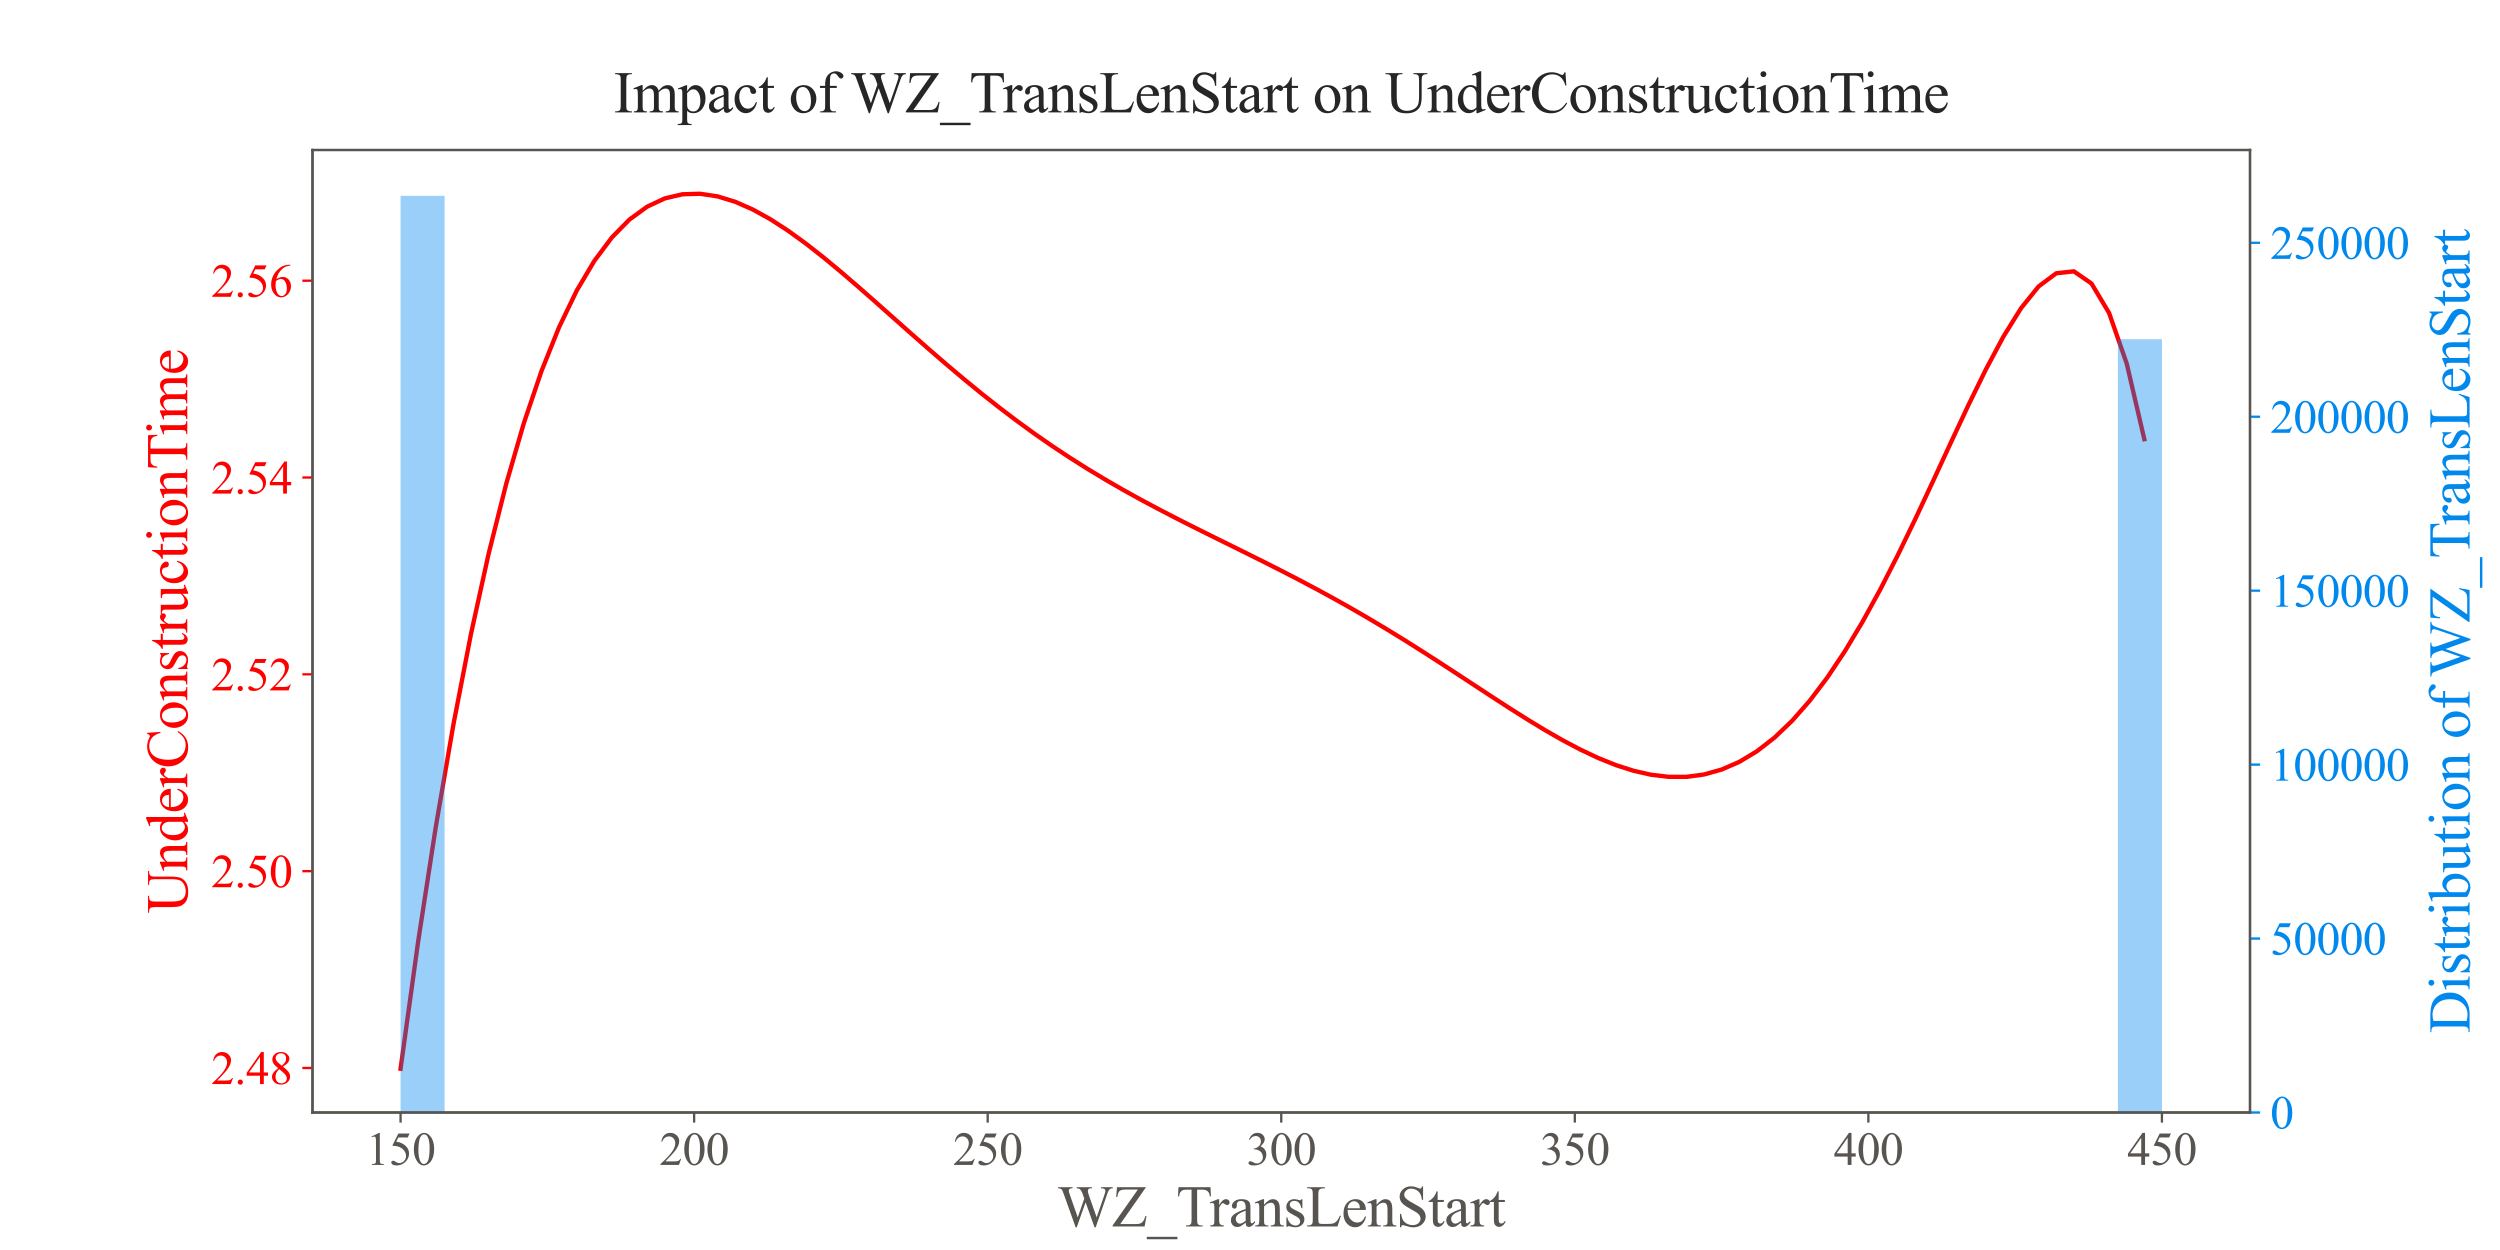 <?xml version="1.0" encoding="utf-8" standalone="no"?>
<!DOCTYPE svg PUBLIC "-//W3C//DTD SVG 1.1//EN"
  "http://www.w3.org/Graphics/SVG/1.1/DTD/svg11.dtd">
<svg xmlns:xlink="http://www.w3.org/1999/xlink" width="864pt" height="432pt" viewBox="0 0 864 432" xmlns="http://www.w3.org/2000/svg" version="1.1">
 <defs>
  <style type="text/css">*{stroke-linejoin: round; stroke-linecap: butt}</style>
 </defs>
 <g id="figure_1">
  <g id="patch_1">
   <path d="M 0 432 
L 864 432 
L 864 0 
L 0 0 
z
" style="fill: #ffffff"/>
  </g>
  <g id="axes_1">
   <g id="patch_2">
    <path d="M 108 384.48 
L 777.6 384.48 
L 777.6 51.84 
L 108 51.84 
z
" style="fill: #ffffff"/>
   </g>
   <g id="matplotlib.axis_1">
    <g id="xtick_1">
     <g id="line2d_1">
      <defs>
       <path id="m5a80755391" d="M 0 0 
L 0 3.5 
" style="stroke: #58544f; stroke-width: 0.8"/>
      </defs>
      <g>
       <use xlink:href="#m5a80755391" x="138.436" y="384.48" style="fill: #58544f; stroke: #58544f; stroke-width: 0.8"/>
      </g>
     </g>
     <g id="text_1">
      <!-- 150 -->
      <g style="fill: #58544f" transform="translate(126.436 402.59) scale(0.16 -0.16)">
       <defs>
        <path id="TimesNewRomanPSMT-31" d="M 750 3822 
L 1781 4325 
L 1884 4325 
L 1884 747 
Q 1884 391 1914 303 
Q 1944 216 2037 169 
Q 2131 122 2419 116 
L 2419 0 
L 825 0 
L 825 116 
Q 1125 122 1212 167 
Q 1300 213 1334 289 
Q 1369 366 1369 747 
L 1369 3034 
Q 1369 3497 1338 3628 
Q 1316 3728 1258 3775 
Q 1200 3822 1119 3822 
Q 1003 3822 797 3725 
L 750 3822 
z
" transform="scale(0.016)"/>
        <path id="TimesNewRomanPSMT-35" d="M 2778 4238 
L 2534 3706 
L 1259 3706 
L 981 3138 
Q 1809 3016 2294 2522 
Q 2709 2097 2709 1522 
Q 2709 1188 2573 903 
Q 2438 619 2231 419 
Q 2025 219 1772 97 
Q 1413 -75 1034 -75 
Q 653 -75 479 54 
Q 306 184 306 341 
Q 306 428 378 495 
Q 450 563 559 563 
Q 641 563 702 538 
Q 763 513 909 409 
Q 1144 247 1384 247 
Q 1750 247 2026 523 
Q 2303 800 2303 1197 
Q 2303 1581 2056 1914 
Q 1809 2247 1375 2428 
Q 1034 2569 447 2591 
L 1259 4238 
L 2778 4238 
z
" transform="scale(0.016)"/>
        <path id="TimesNewRomanPSMT-30" d="M 231 2094 
Q 231 2819 450 3342 
Q 669 3866 1031 4122 
Q 1313 4325 1613 4325 
Q 2100 4325 2488 3828 
Q 2972 3213 2972 2159 
Q 2972 1422 2759 906 
Q 2547 391 2217 158 
Q 1888 -75 1581 -75 
Q 975 -75 572 641 
Q 231 1244 231 2094 
z
M 844 2016 
Q 844 1141 1059 588 
Q 1238 122 1591 122 
Q 1759 122 1940 273 
Q 2122 425 2216 781 
Q 2359 1319 2359 2297 
Q 2359 3022 2209 3506 
Q 2097 3866 1919 4016 
Q 1791 4119 1609 4119 
Q 1397 4119 1231 3928 
Q 1006 3669 925 3112 
Q 844 2556 844 2016 
z
" transform="scale(0.016)"/>
       </defs>
       <use xlink:href="#TimesNewRomanPSMT-31"/>
       <use xlink:href="#TimesNewRomanPSMT-35" x="50"/>
       <use xlink:href="#TimesNewRomanPSMT-30" x="100"/>
      </g>
     </g>
    </g>
    <g id="xtick_2">
     <g id="line2d_2">
      <g>
       <use xlink:href="#m5a80755391" x="239.891" y="384.48" style="fill: #58544f; stroke: #58544f; stroke-width: 0.8"/>
      </g>
     </g>
     <g id="text_2">
      <!-- 200 -->
      <g style="fill: #58544f" transform="translate(227.891 402.59) scale(0.16 -0.16)">
       <defs>
        <path id="TimesNewRomanPSMT-32" d="M 2934 816 
L 2638 0 
L 138 0 
L 138 116 
Q 1241 1122 1691 1759 
Q 2141 2397 2141 2925 
Q 2141 3328 1894 3587 
Q 1647 3847 1303 3847 
Q 991 3847 742 3664 
Q 494 3481 375 3128 
L 259 3128 
Q 338 3706 661 4015 
Q 984 4325 1469 4325 
Q 1984 4325 2329 3994 
Q 2675 3663 2675 3213 
Q 2675 2891 2525 2569 
Q 2294 2063 1775 1497 
Q 997 647 803 472 
L 1909 472 
Q 2247 472 2383 497 
Q 2519 522 2628 598 
Q 2738 675 2819 816 
L 2934 816 
z
" transform="scale(0.016)"/>
       </defs>
       <use xlink:href="#TimesNewRomanPSMT-32"/>
       <use xlink:href="#TimesNewRomanPSMT-30" x="50"/>
       <use xlink:href="#TimesNewRomanPSMT-30" x="100"/>
      </g>
     </g>
    </g>
    <g id="xtick_3">
     <g id="line2d_3">
      <g>
       <use xlink:href="#m5a80755391" x="341.345" y="384.48" style="fill: #58544f; stroke: #58544f; stroke-width: 0.8"/>
      </g>
     </g>
     <g id="text_3">
      <!-- 250 -->
      <g style="fill: #58544f" transform="translate(329.345 402.59) scale(0.16 -0.16)">
       <use xlink:href="#TimesNewRomanPSMT-32"/>
       <use xlink:href="#TimesNewRomanPSMT-35" x="50"/>
       <use xlink:href="#TimesNewRomanPSMT-30" x="100"/>
      </g>
     </g>
    </g>
    <g id="xtick_4">
     <g id="line2d_4">
      <g>
       <use xlink:href="#m5a80755391" x="442.8" y="384.48" style="fill: #58544f; stroke: #58544f; stroke-width: 0.8"/>
      </g>
     </g>
     <g id="text_4">
      <!-- 300 -->
      <g style="fill: #58544f" transform="translate(430.8 402.59) scale(0.16 -0.16)">
       <defs>
        <path id="TimesNewRomanPSMT-33" d="M 325 3431 
Q 506 3859 782 4092 
Q 1059 4325 1472 4325 
Q 1981 4325 2253 3994 
Q 2459 3747 2459 3466 
Q 2459 3003 1878 2509 
Q 2269 2356 2469 2072 
Q 2669 1788 2669 1403 
Q 2669 853 2319 450 
Q 1863 -75 997 -75 
Q 569 -75 414 31 
Q 259 138 259 259 
Q 259 350 332 419 
Q 406 488 509 488 
Q 588 488 669 463 
Q 722 447 909 348 
Q 1097 250 1169 231 
Q 1284 197 1416 197 
Q 1734 197 1970 444 
Q 2206 691 2206 1028 
Q 2206 1275 2097 1509 
Q 2016 1684 1919 1775 
Q 1784 1900 1550 2001 
Q 1316 2103 1072 2103 
L 972 2103 
L 972 2197 
Q 1219 2228 1467 2375 
Q 1716 2522 1828 2728 
Q 1941 2934 1941 3181 
Q 1941 3503 1739 3701 
Q 1538 3900 1238 3900 
Q 753 3900 428 3381 
L 325 3431 
z
" transform="scale(0.016)"/>
       </defs>
       <use xlink:href="#TimesNewRomanPSMT-33"/>
       <use xlink:href="#TimesNewRomanPSMT-30" x="50"/>
       <use xlink:href="#TimesNewRomanPSMT-30" x="100"/>
      </g>
     </g>
    </g>
    <g id="xtick_5">
     <g id="line2d_5">
      <g>
       <use xlink:href="#m5a80755391" x="544.255" y="384.48" style="fill: #58544f; stroke: #58544f; stroke-width: 0.8"/>
      </g>
     </g>
     <g id="text_5">
      <!-- 350 -->
      <g style="fill: #58544f" transform="translate(532.255 402.59) scale(0.16 -0.16)">
       <use xlink:href="#TimesNewRomanPSMT-33"/>
       <use xlink:href="#TimesNewRomanPSMT-35" x="50"/>
       <use xlink:href="#TimesNewRomanPSMT-30" x="100"/>
      </g>
     </g>
    </g>
    <g id="xtick_6">
     <g id="line2d_6">
      <g>
       <use xlink:href="#m5a80755391" x="645.709" y="384.48" style="fill: #58544f; stroke: #58544f; stroke-width: 0.8"/>
      </g>
     </g>
     <g id="text_6">
      <!-- 400 -->
      <g style="fill: #58544f" transform="translate(633.709 402.59) scale(0.16 -0.16)">
       <defs>
        <path id="TimesNewRomanPSMT-34" d="M 2978 1563 
L 2978 1119 
L 2409 1119 
L 2409 0 
L 1894 0 
L 1894 1119 
L 100 1119 
L 100 1519 
L 2066 4325 
L 2409 4325 
L 2409 1563 
L 2978 1563 
z
M 1894 1563 
L 1894 3666 
L 406 1563 
L 1894 1563 
z
" transform="scale(0.016)"/>
       </defs>
       <use xlink:href="#TimesNewRomanPSMT-34"/>
       <use xlink:href="#TimesNewRomanPSMT-30" x="50"/>
       <use xlink:href="#TimesNewRomanPSMT-30" x="100"/>
      </g>
     </g>
    </g>
    <g id="xtick_7">
     <g id="line2d_7">
      <g>
       <use xlink:href="#m5a80755391" x="747.164" y="384.48" style="fill: #58544f; stroke: #58544f; stroke-width: 0.8"/>
      </g>
     </g>
     <g id="text_7">
      <!-- 450 -->
      <g style="fill: #58544f" transform="translate(735.164 402.59) scale(0.16 -0.16)">
       <use xlink:href="#TimesNewRomanPSMT-34"/>
       <use xlink:href="#TimesNewRomanPSMT-35" x="50"/>
       <use xlink:href="#TimesNewRomanPSMT-30" x="100"/>
      </g>
     </g>
    </g>
    <g id="text_8">
     <!-- WZ_TransLenStart -->
     <g style="fill: #58544f" transform="translate(365.402 423.863) scale(0.2 -0.2)">
      <defs>
       <path id="TimesNewRomanPSMT-57" d="M 5991 4238 
L 5991 4122 
Q 5825 4122 5722 4062 
Q 5619 4003 5525 3841 
Q 5463 3731 5328 3319 
L 4147 -97 
L 4022 -97 
L 3056 2613 
L 2097 -97 
L 1984 -97 
L 725 3422 
Q 584 3816 547 3888 
Q 484 4006 376 4064 
Q 269 4122 84 4122 
L 84 4238 
L 1653 4238 
L 1653 4122 
L 1578 4122 
Q 1413 4122 1325 4047 
Q 1238 3972 1238 3866 
Q 1238 3756 1375 3363 
L 2209 984 
L 2913 3006 
L 2788 3363 
L 2688 3647 
Q 2622 3803 2541 3922 
Q 2500 3981 2441 4022 
Q 2363 4078 2284 4103 
Q 2225 4122 2097 4122 
L 2097 4238 
L 3747 4238 
L 3747 4122 
L 3634 4122 
Q 3459 4122 3378 4047 
Q 3297 3972 3297 3844 
Q 3297 3684 3438 3288 
L 4250 984 
L 5056 3319 
Q 5194 3706 5194 3856 
Q 5194 3928 5148 3990 
Q 5103 4053 5034 4078 
Q 4916 4122 4725 4122 
L 4725 4238 
L 5991 4238 
z
" transform="scale(0.016)"/>
       <path id="TimesNewRomanPSMT-5a" d="M 3681 4238 
L 897 256 
L 2634 256 
Q 3034 256 3248 431 
Q 3463 606 3628 1141 
L 3731 1122 
L 3531 0 
L 81 0 
L 81 116 
L 2800 3984 
L 1444 3984 
Q 1106 3984 954 3911 
Q 803 3838 723 3698 
Q 644 3559 578 3178 
L 459 3178 
L 547 4238 
L 3681 4238 
z
" transform="scale(0.016)"/>
       <path id="TimesNewRomanPSMT-5f" d="M 3256 -1381 
L -53 -1381 
L -53 -1119 
L 3256 -1119 
L 3256 -1381 
z
" transform="scale(0.016)"/>
       <path id="TimesNewRomanPSMT-54" d="M 3703 4238 
L 3750 3244 
L 3631 3244 
Q 3597 3506 3538 3619 
Q 3441 3800 3280 3886 
Q 3119 3972 2856 3972 
L 2259 3972 
L 2259 734 
Q 2259 344 2344 247 
Q 2463 116 2709 116 
L 2856 116 
L 2856 0 
L 1059 0 
L 1059 116 
L 1209 116 
Q 1478 116 1591 278 
Q 1659 378 1659 734 
L 1659 3972 
L 1150 3972 
Q 853 3972 728 3928 
Q 566 3869 450 3700 
Q 334 3531 313 3244 
L 194 3244 
L 244 4238 
L 3703 4238 
z
" transform="scale(0.016)"/>
       <path id="TimesNewRomanPSMT-72" d="M 1038 2947 
L 1038 2303 
Q 1397 2947 1775 2947 
Q 1947 2947 2059 2842 
Q 2172 2738 2172 2600 
Q 2172 2478 2090 2393 
Q 2009 2309 1897 2309 
Q 1788 2309 1652 2417 
Q 1516 2525 1450 2525 
Q 1394 2525 1328 2463 
Q 1188 2334 1038 2041 
L 1038 669 
Q 1038 431 1097 309 
Q 1138 225 1241 169 
Q 1344 113 1538 113 
L 1538 0 
L 72 0 
L 72 113 
Q 291 113 397 181 
Q 475 231 506 341 
Q 522 394 522 644 
L 522 1753 
Q 522 2253 501 2348 
Q 481 2444 426 2487 
Q 372 2531 291 2531 
Q 194 2531 72 2484 
L 41 2597 
L 906 2947 
L 1038 2947 
z
" transform="scale(0.016)"/>
       <path id="TimesNewRomanPSMT-61" d="M 1822 413 
Q 1381 72 1269 19 
Q 1100 -59 909 -59 
Q 613 -59 420 144 
Q 228 347 228 678 
Q 228 888 322 1041 
Q 450 1253 767 1440 
Q 1084 1628 1822 1897 
L 1822 2009 
Q 1822 2438 1686 2597 
Q 1550 2756 1291 2756 
Q 1094 2756 978 2650 
Q 859 2544 859 2406 
L 866 2225 
Q 866 2081 792 2003 
Q 719 1925 600 1925 
Q 484 1925 411 2006 
Q 338 2088 338 2228 
Q 338 2497 613 2722 
Q 888 2947 1384 2947 
Q 1766 2947 2009 2819 
Q 2194 2722 2281 2516 
Q 2338 2381 2338 1966 
L 2338 994 
Q 2338 584 2353 492 
Q 2369 400 2405 369 
Q 2441 338 2488 338 
Q 2538 338 2575 359 
Q 2641 400 2828 588 
L 2828 413 
Q 2478 -56 2159 -56 
Q 2006 -56 1915 50 
Q 1825 156 1822 413 
z
M 1822 616 
L 1822 1706 
Q 1350 1519 1213 1441 
Q 966 1303 859 1153 
Q 753 1003 753 825 
Q 753 600 887 451 
Q 1022 303 1197 303 
Q 1434 303 1822 616 
z
" transform="scale(0.016)"/>
       <path id="TimesNewRomanPSMT-6e" d="M 1034 2341 
Q 1538 2947 1994 2947 
Q 2228 2947 2397 2830 
Q 2566 2713 2666 2444 
Q 2734 2256 2734 1869 
L 2734 647 
Q 2734 375 2778 278 
Q 2813 200 2889 156 
Q 2966 113 3172 113 
L 3172 0 
L 1756 0 
L 1756 113 
L 1816 113 
Q 2016 113 2095 173 
Q 2175 234 2206 353 
Q 2219 400 2219 647 
L 2219 1819 
Q 2219 2209 2117 2386 
Q 2016 2563 1775 2563 
Q 1403 2563 1034 2156 
L 1034 647 
Q 1034 356 1069 288 
Q 1113 197 1189 155 
Q 1266 113 1500 113 
L 1500 0 
L 84 0 
L 84 113 
L 147 113 
Q 366 113 442 223 
Q 519 334 519 647 
L 519 1709 
Q 519 2225 495 2337 
Q 472 2450 423 2490 
Q 375 2531 294 2531 
Q 206 2531 84 2484 
L 38 2597 
L 900 2947 
L 1034 2947 
L 1034 2341 
z
" transform="scale(0.016)"/>
       <path id="TimesNewRomanPSMT-73" d="M 2050 2947 
L 2050 1972 
L 1947 1972 
Q 1828 2431 1642 2597 
Q 1456 2763 1169 2763 
Q 950 2763 815 2647 
Q 681 2531 681 2391 
Q 681 2216 781 2091 
Q 878 1963 1175 1819 
L 1631 1597 
Q 2266 1288 2266 781 
Q 2266 391 1970 151 
Q 1675 -88 1309 -88 
Q 1047 -88 709 6 
Q 606 38 541 38 
Q 469 38 428 -44 
L 325 -44 
L 325 978 
L 428 978 
Q 516 541 762 319 
Q 1009 97 1316 97 
Q 1531 97 1667 223 
Q 1803 350 1803 528 
Q 1803 744 1651 891 
Q 1500 1038 1047 1263 
Q 594 1488 453 1669 
Q 313 1847 313 2119 
Q 313 2472 555 2709 
Q 797 2947 1181 2947 
Q 1350 2947 1591 2875 
Q 1750 2828 1803 2828 
Q 1853 2828 1881 2850 
Q 1909 2872 1947 2947 
L 2050 2947 
z
" transform="scale(0.016)"/>
       <path id="TimesNewRomanPSMT-4c" d="M 3669 1172 
L 3772 1150 
L 3409 0 
L 128 0 
L 128 116 
L 288 116 
Q 556 116 672 291 
Q 738 391 738 753 
L 738 3488 
Q 738 3884 650 3984 
Q 528 4122 288 4122 
L 128 4122 
L 128 4238 
L 2047 4238 
L 2047 4122 
Q 1709 4125 1573 4059 
Q 1438 3994 1388 3894 
Q 1338 3794 1338 3416 
L 1338 753 
Q 1338 494 1388 397 
Q 1425 331 1503 300 
Q 1581 269 1991 269 
L 2300 269 
Q 2788 269 2984 341 
Q 3181 413 3343 595 
Q 3506 778 3669 1172 
z
" transform="scale(0.016)"/>
       <path id="TimesNewRomanPSMT-65" d="M 681 1784 
Q 678 1147 991 784 
Q 1303 422 1725 422 
Q 2006 422 2214 576 
Q 2422 731 2563 1106 
L 2659 1044 
Q 2594 616 2278 264 
Q 1963 -88 1488 -88 
Q 972 -88 605 314 
Q 238 716 238 1394 
Q 238 2128 614 2539 
Q 991 2950 1559 2950 
Q 2041 2950 2350 2633 
Q 2659 2316 2659 1784 
L 681 1784 
z
M 681 1966 
L 2006 1966 
Q 1991 2241 1941 2353 
Q 1863 2528 1708 2628 
Q 1553 2728 1384 2728 
Q 1125 2728 920 2526 
Q 716 2325 681 1966 
z
" transform="scale(0.016)"/>
       <path id="TimesNewRomanPSMT-53" d="M 2934 4334 
L 2934 2869 
L 2819 2869 
Q 2763 3291 2617 3541 
Q 2472 3791 2203 3937 
Q 1934 4084 1647 4084 
Q 1322 4084 1109 3886 
Q 897 3688 897 3434 
Q 897 3241 1031 3081 
Q 1225 2847 1953 2456 
Q 2547 2138 2764 1967 
Q 2981 1797 3098 1565 
Q 3216 1334 3216 1081 
Q 3216 600 2842 251 
Q 2469 -97 1881 -97 
Q 1697 -97 1534 -69 
Q 1438 -53 1133 45 
Q 828 144 747 144 
Q 669 144 623 97 
Q 578 50 556 -97 
L 441 -97 
L 441 1356 
L 556 1356 
Q 638 900 775 673 
Q 913 447 1195 297 
Q 1478 147 1816 147 
Q 2206 147 2432 353 
Q 2659 559 2659 841 
Q 2659 997 2573 1156 
Q 2488 1316 2306 1453 
Q 2184 1547 1640 1851 
Q 1097 2156 867 2337 
Q 638 2519 519 2737 
Q 400 2956 400 3219 
Q 400 3675 750 4004 
Q 1100 4334 1641 4334 
Q 1978 4334 2356 4169 
Q 2531 4091 2603 4091 
Q 2684 4091 2736 4139 
Q 2788 4188 2819 4334 
L 2934 4334 
z
" transform="scale(0.016)"/>
       <path id="TimesNewRomanPSMT-74" d="M 1031 3803 
L 1031 2863 
L 1700 2863 
L 1700 2644 
L 1031 2644 
L 1031 788 
Q 1031 509 1111 412 
Q 1191 316 1316 316 
Q 1419 316 1516 380 
Q 1613 444 1666 569 
L 1788 569 
Q 1678 263 1478 108 
Q 1278 -47 1066 -47 
Q 922 -47 784 33 
Q 647 113 581 261 
Q 516 409 516 719 
L 516 2644 
L 63 2644 
L 63 2747 
Q 234 2816 414 2980 
Q 594 3144 734 3369 
Q 806 3488 934 3803 
L 1031 3803 
z
" transform="scale(0.016)"/>
      </defs>
      <use xlink:href="#TimesNewRomanPSMT-57"/>
      <use xlink:href="#TimesNewRomanPSMT-5a" x="94.385"/>
      <use xlink:href="#TimesNewRomanPSMT-5f" x="155.469"/>
      <use xlink:href="#TimesNewRomanPSMT-54" x="205.469"/>
      <use xlink:href="#TimesNewRomanPSMT-72" x="263.053"/>
      <use xlink:href="#TimesNewRomanPSMT-61" x="296.354"/>
      <use xlink:href="#TimesNewRomanPSMT-6e" x="340.738"/>
      <use xlink:href="#TimesNewRomanPSMT-73" x="390.738"/>
      <use xlink:href="#TimesNewRomanPSMT-4c" x="429.654"/>
      <use xlink:href="#TimesNewRomanPSMT-65" x="490.738"/>
      <use xlink:href="#TimesNewRomanPSMT-6e" x="535.123"/>
      <use xlink:href="#TimesNewRomanPSMT-53" x="585.123"/>
      <use xlink:href="#TimesNewRomanPSMT-74" x="640.738"/>
      <use xlink:href="#TimesNewRomanPSMT-61" x="668.521"/>
      <use xlink:href="#TimesNewRomanPSMT-72" x="712.906"/>
      <use xlink:href="#TimesNewRomanPSMT-74" x="746.207"/>
     </g>
    </g>
   </g>
   <g id="matplotlib.axis_2">
    <g id="ytick_1">
     <g id="line2d_8">
      <defs>
       <path id="m143c7f4ac4" d="M 0 0 
L -3.5 0 
" style="stroke: #ff0000; stroke-width: 0.8"/>
      </defs>
      <g>
       <use xlink:href="#m143c7f4ac4" x="108" y="369.089" style="fill: #ff0000; stroke: #ff0000; stroke-width: 0.8"/>
      </g>
     </g>
     <g id="text_9">
      <!-- 2.48 -->
      <g style="fill: #ff0000" transform="translate(73 374.644) scale(0.16 -0.16)">
       <defs>
        <path id="TimesNewRomanPSMT-2e" d="M 800 606 
Q 947 606 1047 504 
Q 1147 403 1147 259 
Q 1147 116 1045 14 
Q 944 -88 800 -88 
Q 656 -88 554 14 
Q 453 116 453 259 
Q 453 406 554 506 
Q 656 606 800 606 
z
" transform="scale(0.016)"/>
        <path id="TimesNewRomanPSMT-38" d="M 1228 2134 
Q 725 2547 579 2797 
Q 434 3047 434 3316 
Q 434 3728 753 4026 
Q 1072 4325 1600 4325 
Q 2113 4325 2425 4047 
Q 2738 3769 2738 3413 
Q 2738 3175 2569 2928 
Q 2400 2681 1866 2347 
Q 2416 1922 2594 1678 
Q 2831 1359 2831 1006 
Q 2831 559 2490 242 
Q 2150 -75 1597 -75 
Q 994 -75 656 303 
Q 388 606 388 966 
Q 388 1247 577 1523 
Q 766 1800 1228 2134 
z
M 1719 2469 
Q 2094 2806 2194 3001 
Q 2294 3197 2294 3444 
Q 2294 3772 2109 3958 
Q 1925 4144 1606 4144 
Q 1288 4144 1088 3959 
Q 888 3775 888 3528 
Q 888 3366 970 3203 
Q 1053 3041 1206 2894 
L 1719 2469 
z
M 1375 2016 
Q 1116 1797 991 1539 
Q 866 1281 866 981 
Q 866 578 1086 336 
Q 1306 94 1647 94 
Q 1984 94 2187 284 
Q 2391 475 2391 747 
Q 2391 972 2272 1150 
Q 2050 1481 1375 2016 
z
" transform="scale(0.016)"/>
       </defs>
       <use xlink:href="#TimesNewRomanPSMT-32"/>
       <use xlink:href="#TimesNewRomanPSMT-2e" x="50"/>
       <use xlink:href="#TimesNewRomanPSMT-34" x="75"/>
       <use xlink:href="#TimesNewRomanPSMT-38" x="125"/>
      </g>
     </g>
    </g>
    <g id="ytick_2">
     <g id="line2d_9">
      <g>
       <use xlink:href="#m143c7f4ac4" x="108" y="301.069" style="fill: #ff0000; stroke: #ff0000; stroke-width: 0.8"/>
      </g>
     </g>
     <g id="text_10">
      <!-- 2.50 -->
      <g style="fill: #ff0000" transform="translate(73 306.624) scale(0.16 -0.16)">
       <use xlink:href="#TimesNewRomanPSMT-32"/>
       <use xlink:href="#TimesNewRomanPSMT-2e" x="50"/>
       <use xlink:href="#TimesNewRomanPSMT-35" x="75"/>
       <use xlink:href="#TimesNewRomanPSMT-30" x="125"/>
      </g>
     </g>
    </g>
    <g id="ytick_3">
     <g id="line2d_10">
      <g>
       <use xlink:href="#m143c7f4ac4" x="108" y="233.048" style="fill: #ff0000; stroke: #ff0000; stroke-width: 0.8"/>
      </g>
     </g>
     <g id="text_11">
      <!-- 2.52 -->
      <g style="fill: #ff0000" transform="translate(73 238.603) scale(0.16 -0.16)">
       <use xlink:href="#TimesNewRomanPSMT-32"/>
       <use xlink:href="#TimesNewRomanPSMT-2e" x="50"/>
       <use xlink:href="#TimesNewRomanPSMT-35" x="75"/>
       <use xlink:href="#TimesNewRomanPSMT-32" x="125"/>
      </g>
     </g>
    </g>
    <g id="ytick_4">
     <g id="line2d_11">
      <g>
       <use xlink:href="#m143c7f4ac4" x="108" y="165.028" style="fill: #ff0000; stroke: #ff0000; stroke-width: 0.8"/>
      </g>
     </g>
     <g id="text_12">
      <!-- 2.54 -->
      <g style="fill: #ff0000" transform="translate(73 170.583) scale(0.16 -0.16)">
       <use xlink:href="#TimesNewRomanPSMT-32"/>
       <use xlink:href="#TimesNewRomanPSMT-2e" x="50"/>
       <use xlink:href="#TimesNewRomanPSMT-35" x="75"/>
       <use xlink:href="#TimesNewRomanPSMT-34" x="125"/>
      </g>
     </g>
    </g>
    <g id="ytick_5">
     <g id="line2d_12">
      <g>
       <use xlink:href="#m143c7f4ac4" x="108" y="97.008" style="fill: #ff0000; stroke: #ff0000; stroke-width: 0.8"/>
      </g>
     </g>
     <g id="text_13">
      <!-- 2.56 -->
      <g style="fill: #ff0000" transform="translate(73 102.563) scale(0.16 -0.16)">
       <defs>
        <path id="TimesNewRomanPSMT-36" d="M 2869 4325 
L 2869 4209 
Q 2456 4169 2195 4045 
Q 1934 3922 1679 3669 
Q 1425 3416 1258 3105 
Q 1091 2794 978 2366 
Q 1428 2675 1881 2675 
Q 2316 2675 2634 2325 
Q 2953 1975 2953 1425 
Q 2953 894 2631 456 
Q 2244 -75 1606 -75 
Q 1172 -75 869 213 
Q 275 772 275 1663 
Q 275 2231 503 2743 
Q 731 3256 1154 3653 
Q 1578 4050 1965 4187 
Q 2353 4325 2688 4325 
L 2869 4325 
z
M 925 2138 
Q 869 1716 869 1456 
Q 869 1156 980 804 
Q 1091 453 1309 247 
Q 1469 100 1697 100 
Q 1969 100 2183 356 
Q 2397 613 2397 1088 
Q 2397 1622 2184 2012 
Q 1972 2403 1581 2403 
Q 1463 2403 1327 2353 
Q 1191 2303 925 2138 
z
" transform="scale(0.016)"/>
       </defs>
       <use xlink:href="#TimesNewRomanPSMT-32"/>
       <use xlink:href="#TimesNewRomanPSMT-2e" x="50"/>
       <use xlink:href="#TimesNewRomanPSMT-35" x="75"/>
       <use xlink:href="#TimesNewRomanPSMT-36" x="125"/>
      </g>
     </g>
    </g>
    <g id="text_14">
     <!-- UnderConstructionTime -->
     <g style="fill: #ff0000" transform="translate(64.722 315.569) rotate(-90) scale(0.2 -0.2)">
      <defs>
       <path id="TimesNewRomanPSMT-55" d="M 3053 4122 
L 3053 4238 
L 4553 4238 
L 4553 4122 
L 4394 4122 
Q 4144 4122 4009 3913 
Q 3944 3816 3944 3463 
L 3944 1744 
Q 3944 1106 3817 754 
Q 3691 403 3320 151 
Q 2950 -100 2313 -100 
Q 1619 -100 1259 140 
Q 900 381 750 788 
Q 650 1066 650 1831 
L 650 3488 
Q 650 3878 542 4000 
Q 434 4122 194 4122 
L 34 4122 
L 34 4238 
L 1866 4238 
L 1866 4122 
L 1703 4122 
Q 1441 4122 1328 3956 
Q 1250 3844 1250 3488 
L 1250 1641 
Q 1250 1394 1295 1075 
Q 1341 756 1459 578 
Q 1578 400 1801 284 
Q 2025 169 2350 169 
Q 2766 169 3094 350 
Q 3422 531 3542 814 
Q 3663 1097 3663 1772 
L 3663 3488 
Q 3663 3884 3575 3984 
Q 3453 4122 3213 4122 
L 3053 4122 
z
" transform="scale(0.016)"/>
       <path id="TimesNewRomanPSMT-64" d="M 2222 322 
Q 2013 103 1813 7 
Q 1613 -88 1381 -88 
Q 913 -88 563 304 
Q 213 697 213 1313 
Q 213 1928 600 2439 
Q 988 2950 1597 2950 
Q 1975 2950 2222 2709 
L 2222 3238 
Q 2222 3728 2198 3840 
Q 2175 3953 2125 3993 
Q 2075 4034 2000 4034 
Q 1919 4034 1784 3984 
L 1744 4094 
L 2597 4444 
L 2738 4444 
L 2738 1134 
Q 2738 631 2761 520 
Q 2784 409 2836 365 
Q 2888 322 2956 322 
Q 3041 322 3181 375 
L 3216 266 
L 2366 -88 
L 2222 -88 
L 2222 322 
z
M 2222 541 
L 2222 2016 
Q 2203 2228 2109 2403 
Q 2016 2578 1861 2667 
Q 1706 2756 1559 2756 
Q 1284 2756 1069 2509 
Q 784 2184 784 1559 
Q 784 928 1059 592 
Q 1334 256 1672 256 
Q 1956 256 2222 541 
z
" transform="scale(0.016)"/>
       <path id="TimesNewRomanPSMT-43" d="M 3853 4334 
L 3950 2894 
L 3853 2894 
Q 3659 3541 3300 3825 
Q 2941 4109 2438 4109 
Q 2016 4109 1675 3895 
Q 1334 3681 1139 3212 
Q 944 2744 944 2047 
Q 944 1472 1128 1050 
Q 1313 628 1683 403 
Q 2053 178 2528 178 
Q 2941 178 3256 354 
Q 3572 531 3950 1056 
L 4047 994 
Q 3728 428 3303 165 
Q 2878 -97 2294 -97 
Q 1241 -97 663 684 
Q 231 1266 231 2053 
Q 231 2688 515 3219 
Q 800 3750 1298 4042 
Q 1797 4334 2388 4334 
Q 2847 4334 3294 4109 
Q 3425 4041 3481 4041 
Q 3566 4041 3628 4100 
Q 3709 4184 3744 4334 
L 3853 4334 
z
" transform="scale(0.016)"/>
       <path id="TimesNewRomanPSMT-6f" d="M 1600 2947 
Q 2250 2947 2644 2453 
Q 2978 2031 2978 1484 
Q 2978 1100 2793 706 
Q 2609 313 2286 112 
Q 1963 -88 1566 -88 
Q 919 -88 538 428 
Q 216 863 216 1403 
Q 216 1797 411 2186 
Q 606 2575 925 2761 
Q 1244 2947 1600 2947 
z
M 1503 2744 
Q 1338 2744 1170 2645 
Q 1003 2547 900 2300 
Q 797 2053 797 1666 
Q 797 1041 1045 587 
Q 1294 134 1700 134 
Q 2003 134 2200 384 
Q 2397 634 2397 1244 
Q 2397 2006 2069 2444 
Q 1847 2744 1503 2744 
z
" transform="scale(0.016)"/>
       <path id="TimesNewRomanPSMT-75" d="M 2709 2863 
L 2709 1128 
Q 2709 631 2732 520 
Q 2756 409 2807 365 
Q 2859 322 2928 322 
Q 3025 322 3147 375 
L 3191 266 
L 2334 -88 
L 2194 -88 
L 2194 519 
Q 1825 119 1631 15 
Q 1438 -88 1222 -88 
Q 981 -88 804 51 
Q 628 191 559 409 
Q 491 628 491 1028 
L 491 2306 
Q 491 2509 447 2587 
Q 403 2666 317 2708 
Q 231 2750 6 2747 
L 6 2863 
L 1009 2863 
L 1009 947 
Q 1009 547 1148 422 
Q 1288 297 1484 297 
Q 1619 297 1789 381 
Q 1959 466 2194 703 
L 2194 2325 
Q 2194 2569 2105 2655 
Q 2016 2741 1734 2747 
L 1734 2863 
L 2709 2863 
z
" transform="scale(0.016)"/>
       <path id="TimesNewRomanPSMT-63" d="M 2631 1088 
Q 2516 522 2178 217 
Q 1841 -88 1431 -88 
Q 944 -88 581 321 
Q 219 731 219 1428 
Q 219 2103 620 2525 
Q 1022 2947 1584 2947 
Q 2006 2947 2278 2723 
Q 2550 2500 2550 2259 
Q 2550 2141 2473 2067 
Q 2397 1994 2259 1994 
Q 2075 1994 1981 2113 
Q 1928 2178 1911 2362 
Q 1894 2547 1784 2644 
Q 1675 2738 1481 2738 
Q 1169 2738 978 2506 
Q 725 2200 725 1697 
Q 725 1184 976 792 
Q 1228 400 1656 400 
Q 1963 400 2206 609 
Q 2378 753 2541 1131 
L 2631 1088 
z
" transform="scale(0.016)"/>
       <path id="TimesNewRomanPSMT-69" d="M 928 4444 
Q 1059 4444 1151 4351 
Q 1244 4259 1244 4128 
Q 1244 3997 1151 3903 
Q 1059 3809 928 3809 
Q 797 3809 703 3903 
Q 609 3997 609 4128 
Q 609 4259 701 4351 
Q 794 4444 928 4444 
z
M 1188 2947 
L 1188 647 
Q 1188 378 1227 289 
Q 1266 200 1342 156 
Q 1419 113 1622 113 
L 1622 0 
L 231 0 
L 231 113 
Q 441 113 512 153 
Q 584 194 626 287 
Q 669 381 669 647 
L 669 1750 
Q 669 2216 641 2353 
Q 619 2453 572 2492 
Q 525 2531 444 2531 
Q 356 2531 231 2484 
L 188 2597 
L 1050 2947 
L 1188 2947 
z
" transform="scale(0.016)"/>
       <path id="TimesNewRomanPSMT-6d" d="M 1050 2338 
Q 1363 2650 1419 2697 
Q 1559 2816 1721 2881 
Q 1884 2947 2044 2947 
Q 2313 2947 2506 2790 
Q 2700 2634 2766 2338 
Q 3088 2713 3309 2830 
Q 3531 2947 3766 2947 
Q 3994 2947 4170 2830 
Q 4347 2713 4450 2447 
Q 4519 2266 4519 1878 
L 4519 647 
Q 4519 378 4559 278 
Q 4591 209 4675 161 
Q 4759 113 4950 113 
L 4950 0 
L 3538 0 
L 3538 113 
L 3597 113 
Q 3781 113 3884 184 
Q 3956 234 3988 344 
Q 4000 397 4000 647 
L 4000 1878 
Q 4000 2228 3916 2372 
Q 3794 2572 3525 2572 
Q 3359 2572 3192 2489 
Q 3025 2406 2788 2181 
L 2781 2147 
L 2788 2013 
L 2788 647 
Q 2788 353 2820 281 
Q 2853 209 2943 161 
Q 3034 113 3253 113 
L 3253 0 
L 1806 0 
L 1806 113 
Q 2044 113 2133 169 
Q 2222 225 2256 338 
Q 2272 391 2272 647 
L 2272 1878 
Q 2272 2228 2169 2381 
Q 2031 2581 1784 2581 
Q 1616 2581 1450 2491 
Q 1191 2353 1050 2181 
L 1050 647 
Q 1050 366 1089 281 
Q 1128 197 1204 155 
Q 1281 113 1516 113 
L 1516 0 
L 100 0 
L 100 113 
Q 297 113 375 155 
Q 453 197 493 289 
Q 534 381 534 647 
L 534 1741 
Q 534 2213 506 2350 
Q 484 2453 437 2492 
Q 391 2531 309 2531 
Q 222 2531 100 2484 
L 53 2597 
L 916 2947 
L 1050 2947 
L 1050 2338 
z
" transform="scale(0.016)"/>
      </defs>
      <use xlink:href="#TimesNewRomanPSMT-55"/>
      <use xlink:href="#TimesNewRomanPSMT-6e" x="72.217"/>
      <use xlink:href="#TimesNewRomanPSMT-64" x="122.217"/>
      <use xlink:href="#TimesNewRomanPSMT-65" x="172.217"/>
      <use xlink:href="#TimesNewRomanPSMT-72" x="216.602"/>
      <use xlink:href="#TimesNewRomanPSMT-43" x="249.902"/>
      <use xlink:href="#TimesNewRomanPSMT-6f" x="316.602"/>
      <use xlink:href="#TimesNewRomanPSMT-6e" x="366.602"/>
      <use xlink:href="#TimesNewRomanPSMT-73" x="416.602"/>
      <use xlink:href="#TimesNewRomanPSMT-74" x="455.518"/>
      <use xlink:href="#TimesNewRomanPSMT-72" x="483.301"/>
      <use xlink:href="#TimesNewRomanPSMT-75" x="516.602"/>
      <use xlink:href="#TimesNewRomanPSMT-63" x="566.602"/>
      <use xlink:href="#TimesNewRomanPSMT-74" x="610.986"/>
      <use xlink:href="#TimesNewRomanPSMT-69" x="638.77"/>
      <use xlink:href="#TimesNewRomanPSMT-6f" x="666.553"/>
      <use xlink:href="#TimesNewRomanPSMT-6e" x="716.553"/>
      <use xlink:href="#TimesNewRomanPSMT-54" x="766.553"/>
      <use xlink:href="#TimesNewRomanPSMT-69" x="824.137"/>
      <use xlink:href="#TimesNewRomanPSMT-6d" x="851.92"/>
      <use xlink:href="#TimesNewRomanPSMT-65" x="929.703"/>
     </g>
    </g>
   </g>
   <g id="line2d_13">
    <path d="M 138.436 369.36 
L 144.524 325.31 
L 150.611 285.743 
L 156.698 250.398 
L 162.785 219.02 
L 168.873 191.358 
L 174.96 167.167 
L 181.047 146.209 
L 187.135 128.252 
L 193.222 113.071 
L 199.309 100.446 
L 205.396 90.169 
L 211.484 82.034 
L 217.571 75.848 
L 223.658 71.422 
L 229.745 68.577 
L 235.833 67.144 
L 241.92 66.96 
L 248.007 67.872 
L 254.095 69.736 
L 260.182 72.417 
L 266.269 75.788 
L 272.356 79.731 
L 278.444 84.139 
L 284.531 88.911 
L 290.618 93.957 
L 296.705 99.194 
L 302.793 104.55 
L 308.88 109.96 
L 314.967 115.365 
L 321.055 120.719 
L 327.142 125.978 
L 333.229 131.111 
L 339.316 136.089 
L 345.404 140.894 
L 351.491 145.511 
L 357.578 149.934 
L 363.665 154.159 
L 369.753 158.191 
L 375.84 162.037 
L 381.927 165.708 
L 388.015 169.221 
L 394.102 172.592 
L 400.189 175.843 
L 406.276 178.997 
L 412.364 182.078 
L 418.451 185.11 
L 424.538 188.117 
L 430.625 191.125 
L 436.713 194.157 
L 442.8 197.233 
L 448.887 200.375 
L 454.975 203.597 
L 461.062 206.914 
L 467.149 210.334 
L 473.236 213.863 
L 479.324 217.502 
L 485.411 221.245 
L 491.498 225.082 
L 497.585 228.996 
L 503.673 232.966 
L 509.76 236.962 
L 515.847 240.951 
L 521.935 244.89 
L 528.022 248.732 
L 534.109 252.424 
L 540.196 255.906 
L 546.284 259.114 
L 552.371 261.978 
L 558.458 264.424 
L 564.545 266.377 
L 570.633 267.756 
L 576.72 268.483 
L 582.807 268.478 
L 588.895 267.663 
L 594.982 265.965 
L 601.069 263.316 
L 607.156 259.657 
L 613.244 254.94 
L 619.331 249.128 
L 625.418 242.205 
L 631.505 234.172 
L 637.593 225.054 
L 643.68 214.906 
L 649.767 203.814 
L 655.855 191.903 
L 661.942 179.34 
L 668.029 166.339 
L 674.116 153.171 
L 680.204 140.167 
L 686.291 127.727 
L 692.378 116.326 
L 698.465 106.526 
L 704.553 98.978 
L 710.64 94.439 
L 716.727 93.775 
L 722.815 97.978 
L 728.902 108.173 
L 734.989 125.631 
L 741.076 151.782 
" clip-path="url(#p1da17fb367)" style="fill: none; stroke: #ff0000; stroke-width: 1.5; stroke-linecap: square"/>
   </g>
   <g id="patch_3">
    <path d="M 108 384.48 
L 108 51.84 
" style="fill: none; stroke: #58544f; stroke-width: 0.8; stroke-linejoin: miter; stroke-linecap: square"/>
   </g>
   <g id="patch_4">
    <path d="M 777.6 384.48 
L 777.6 51.84 
" style="fill: none; stroke: #58544f; stroke-width: 0.8; stroke-linejoin: miter; stroke-linecap: square"/>
   </g>
   <g id="patch_5">
    <path d="M 108 384.48 
L 777.6 384.48 
" style="fill: none; stroke: #58544f; stroke-width: 0.8; stroke-linejoin: miter; stroke-linecap: square"/>
   </g>
   <g id="patch_6">
    <path d="M 108 51.84 
L 777.6 51.84 
" style="fill: none; stroke: #58544f; stroke-width: 0.8; stroke-linejoin: miter; stroke-linecap: square"/>
   </g>
  </g>
  <g id="axes_2">
   <g id="patch_7">
    <path d="M 138.436 384.48 
L 153.655 384.48 
L 153.655 67.68 
L 138.436 67.68 
z
" clip-path="url(#p1da17fb367)" style="fill: #0088ed; opacity: 0.4"/>
   </g>
   <g id="patch_8">
    <path d="M 153.655 384.48 
L 168.873 384.48 
L 168.873 384.48 
L 153.655 384.48 
z
" clip-path="url(#p1da17fb367)" style="fill: #0088ed; opacity: 0.4"/>
   </g>
   <g id="patch_9">
    <path d="M 168.873 384.48 
L 184.091 384.48 
L 184.091 384.48 
L 168.873 384.48 
z
" clip-path="url(#p1da17fb367)" style="fill: #0088ed; opacity: 0.4"/>
   </g>
   <g id="patch_10">
    <path d="M 184.091 384.48 
L 199.309 384.48 
L 199.309 384.48 
L 184.091 384.48 
z
" clip-path="url(#p1da17fb367)" style="fill: #0088ed; opacity: 0.4"/>
   </g>
   <g id="patch_11">
    <path d="M 199.309 384.48 
L 214.527 384.48 
L 214.527 384.48 
L 199.309 384.48 
z
" clip-path="url(#p1da17fb367)" style="fill: #0088ed; opacity: 0.4"/>
   </g>
   <g id="patch_12">
    <path d="M 214.527 384.48 
L 229.745 384.48 
L 229.745 384.48 
L 214.527 384.48 
z
" clip-path="url(#p1da17fb367)" style="fill: #0088ed; opacity: 0.4"/>
   </g>
   <g id="patch_13">
    <path d="M 229.745 384.48 
L 244.964 384.48 
L 244.964 384.48 
L 229.745 384.48 
z
" clip-path="url(#p1da17fb367)" style="fill: #0088ed; opacity: 0.4"/>
   </g>
   <g id="patch_14">
    <path d="M 244.964 384.48 
L 260.182 384.48 
L 260.182 384.48 
L 244.964 384.48 
z
" clip-path="url(#p1da17fb367)" style="fill: #0088ed; opacity: 0.4"/>
   </g>
   <g id="patch_15">
    <path d="M 260.182 384.48 
L 275.4 384.48 
L 275.4 384.48 
L 260.182 384.48 
z
" clip-path="url(#p1da17fb367)" style="fill: #0088ed; opacity: 0.4"/>
   </g>
   <g id="patch_16">
    <path d="M 275.4 384.48 
L 290.618 384.48 
L 290.618 384.48 
L 275.4 384.48 
z
" clip-path="url(#p1da17fb367)" style="fill: #0088ed; opacity: 0.4"/>
   </g>
   <g id="patch_17">
    <path d="M 290.618 384.48 
L 305.836 384.48 
L 305.836 384.48 
L 290.618 384.48 
z
" clip-path="url(#p1da17fb367)" style="fill: #0088ed; opacity: 0.4"/>
   </g>
   <g id="patch_18">
    <path d="M 305.836 384.48 
L 321.055 384.48 
L 321.055 384.48 
L 305.836 384.48 
z
" clip-path="url(#p1da17fb367)" style="fill: #0088ed; opacity: 0.4"/>
   </g>
   <g id="patch_19">
    <path d="M 321.055 384.48 
L 336.273 384.48 
L 336.273 384.48 
L 321.055 384.48 
z
" clip-path="url(#p1da17fb367)" style="fill: #0088ed; opacity: 0.4"/>
   </g>
   <g id="patch_20">
    <path d="M 336.273 384.48 
L 351.491 384.48 
L 351.491 384.48 
L 336.273 384.48 
z
" clip-path="url(#p1da17fb367)" style="fill: #0088ed; opacity: 0.4"/>
   </g>
   <g id="patch_21">
    <path d="M 351.491 384.48 
L 366.709 384.48 
L 366.709 384.48 
L 351.491 384.48 
z
" clip-path="url(#p1da17fb367)" style="fill: #0088ed; opacity: 0.4"/>
   </g>
   <g id="patch_22">
    <path d="M 366.709 384.48 
L 381.927 384.48 
L 381.927 384.48 
L 366.709 384.48 
z
" clip-path="url(#p1da17fb367)" style="fill: #0088ed; opacity: 0.4"/>
   </g>
   <g id="patch_23">
    <path d="M 381.927 384.48 
L 397.145 384.48 
L 397.145 384.48 
L 381.927 384.48 
z
" clip-path="url(#p1da17fb367)" style="fill: #0088ed; opacity: 0.4"/>
   </g>
   <g id="patch_24">
    <path d="M 397.145 384.48 
L 412.364 384.48 
L 412.364 384.48 
L 397.145 384.48 
z
" clip-path="url(#p1da17fb367)" style="fill: #0088ed; opacity: 0.4"/>
   </g>
   <g id="patch_25">
    <path d="M 412.364 384.48 
L 427.582 384.48 
L 427.582 384.48 
L 412.364 384.48 
z
" clip-path="url(#p1da17fb367)" style="fill: #0088ed; opacity: 0.4"/>
   </g>
   <g id="patch_26">
    <path d="M 427.582 384.48 
L 442.8 384.48 
L 442.8 384.48 
L 427.582 384.48 
z
" clip-path="url(#p1da17fb367)" style="fill: #0088ed; opacity: 0.4"/>
   </g>
   <g id="patch_27">
    <path d="M 442.8 384.48 
L 458.018 384.48 
L 458.018 384.48 
L 442.8 384.48 
z
" clip-path="url(#p1da17fb367)" style="fill: #0088ed; opacity: 0.4"/>
   </g>
   <g id="patch_28">
    <path d="M 458.018 384.48 
L 473.236 384.48 
L 473.236 384.48 
L 458.018 384.48 
z
" clip-path="url(#p1da17fb367)" style="fill: #0088ed; opacity: 0.4"/>
   </g>
   <g id="patch_29">
    <path d="M 473.236 384.48 
L 488.455 384.48 
L 488.455 384.48 
L 473.236 384.48 
z
" clip-path="url(#p1da17fb367)" style="fill: #0088ed; opacity: 0.4"/>
   </g>
   <g id="patch_30">
    <path d="M 488.455 384.48 
L 503.673 384.48 
L 503.673 384.48 
L 488.455 384.48 
z
" clip-path="url(#p1da17fb367)" style="fill: #0088ed; opacity: 0.4"/>
   </g>
   <g id="patch_31">
    <path d="M 503.673 384.48 
L 518.891 384.48 
L 518.891 384.48 
L 503.673 384.48 
z
" clip-path="url(#p1da17fb367)" style="fill: #0088ed; opacity: 0.4"/>
   </g>
   <g id="patch_32">
    <path d="M 518.891 384.48 
L 534.109 384.48 
L 534.109 384.48 
L 518.891 384.48 
z
" clip-path="url(#p1da17fb367)" style="fill: #0088ed; opacity: 0.4"/>
   </g>
   <g id="patch_33">
    <path d="M 534.109 384.48 
L 549.327 384.48 
L 549.327 384.48 
L 534.109 384.48 
z
" clip-path="url(#p1da17fb367)" style="fill: #0088ed; opacity: 0.4"/>
   </g>
   <g id="patch_34">
    <path d="M 549.327 384.48 
L 564.545 384.48 
L 564.545 384.48 
L 549.327 384.48 
z
" clip-path="url(#p1da17fb367)" style="fill: #0088ed; opacity: 0.4"/>
   </g>
   <g id="patch_35">
    <path d="M 564.545 384.48 
L 579.764 384.48 
L 579.764 384.48 
L 564.545 384.48 
z
" clip-path="url(#p1da17fb367)" style="fill: #0088ed; opacity: 0.4"/>
   </g>
   <g id="patch_36">
    <path d="M 579.764 384.48 
L 594.982 384.48 
L 594.982 384.48 
L 579.764 384.48 
z
" clip-path="url(#p1da17fb367)" style="fill: #0088ed; opacity: 0.4"/>
   </g>
   <g id="patch_37">
    <path d="M 594.982 384.48 
L 610.2 384.48 
L 610.2 384.48 
L 594.982 384.48 
z
" clip-path="url(#p1da17fb367)" style="fill: #0088ed; opacity: 0.4"/>
   </g>
   <g id="patch_38">
    <path d="M 610.2 384.48 
L 625.418 384.48 
L 625.418 384.48 
L 610.2 384.48 
z
" clip-path="url(#p1da17fb367)" style="fill: #0088ed; opacity: 0.4"/>
   </g>
   <g id="patch_39">
    <path d="M 625.418 384.48 
L 640.636 384.48 
L 640.636 384.48 
L 625.418 384.48 
z
" clip-path="url(#p1da17fb367)" style="fill: #0088ed; opacity: 0.4"/>
   </g>
   <g id="patch_40">
    <path d="M 640.636 384.48 
L 655.855 384.48 
L 655.855 384.48 
L 640.636 384.48 
z
" clip-path="url(#p1da17fb367)" style="fill: #0088ed; opacity: 0.4"/>
   </g>
   <g id="patch_41">
    <path d="M 655.855 384.48 
L 671.073 384.48 
L 671.073 384.48 
L 655.855 384.48 
z
" clip-path="url(#p1da17fb367)" style="fill: #0088ed; opacity: 0.4"/>
   </g>
   <g id="patch_42">
    <path d="M 671.073 384.48 
L 686.291 384.48 
L 686.291 384.48 
L 671.073 384.48 
z
" clip-path="url(#p1da17fb367)" style="fill: #0088ed; opacity: 0.4"/>
   </g>
   <g id="patch_43">
    <path d="M 686.291 384.48 
L 701.509 384.48 
L 701.509 384.48 
L 686.291 384.48 
z
" clip-path="url(#p1da17fb367)" style="fill: #0088ed; opacity: 0.4"/>
   </g>
   <g id="patch_44">
    <path d="M 701.509 384.48 
L 716.727 384.48 
L 716.727 384.48 
L 701.509 384.48 
z
" clip-path="url(#p1da17fb367)" style="fill: #0088ed; opacity: 0.4"/>
   </g>
   <g id="patch_45">
    <path d="M 716.727 384.48 
L 731.945 384.48 
L 731.945 384.48 
L 716.727 384.48 
z
" clip-path="url(#p1da17fb367)" style="fill: #0088ed; opacity: 0.4"/>
   </g>
   <g id="patch_46">
    <path d="M 731.945 384.48 
L 747.164 384.48 
L 747.164 117.232 
L 731.945 117.232 
z
" clip-path="url(#p1da17fb367)" style="fill: #0088ed; opacity: 0.4"/>
   </g>
   <g id="matplotlib.axis_3">
    <g id="ytick_6">
     <g id="line2d_14">
      <defs>
       <path id="maf67a55784" d="M 0 0 
L 3.5 0 
" style="stroke: #0088ed; stroke-width: 0.8"/>
      </defs>
      <g>
       <use xlink:href="#maf67a55784" x="777.6" y="384.48" style="fill: #0088ed; stroke: #0088ed; stroke-width: 0.8"/>
      </g>
     </g>
     <g id="text_15">
      <!-- 0 -->
      <g style="fill: #0088ed" transform="translate(784.6 390.035) scale(0.16 -0.16)">
       <use xlink:href="#TimesNewRomanPSMT-30"/>
      </g>
     </g>
    </g>
    <g id="ytick_7">
     <g id="line2d_15">
      <g>
       <use xlink:href="#maf67a55784" x="777.6" y="324.366" style="fill: #0088ed; stroke: #0088ed; stroke-width: 0.8"/>
      </g>
     </g>
     <g id="text_16">
      <!-- 50000 -->
      <g style="fill: #0088ed" transform="translate(784.6 329.921) scale(0.16 -0.16)">
       <use xlink:href="#TimesNewRomanPSMT-35"/>
       <use xlink:href="#TimesNewRomanPSMT-30" x="50"/>
       <use xlink:href="#TimesNewRomanPSMT-30" x="100"/>
       <use xlink:href="#TimesNewRomanPSMT-30" x="150"/>
       <use xlink:href="#TimesNewRomanPSMT-30" x="200"/>
      </g>
     </g>
    </g>
    <g id="ytick_8">
     <g id="line2d_16">
      <g>
       <use xlink:href="#maf67a55784" x="777.6" y="264.252" style="fill: #0088ed; stroke: #0088ed; stroke-width: 0.8"/>
      </g>
     </g>
     <g id="text_17">
      <!-- 100000 -->
      <g style="fill: #0088ed" transform="translate(784.6 269.807) scale(0.16 -0.16)">
       <use xlink:href="#TimesNewRomanPSMT-31"/>
       <use xlink:href="#TimesNewRomanPSMT-30" x="50"/>
       <use xlink:href="#TimesNewRomanPSMT-30" x="100"/>
       <use xlink:href="#TimesNewRomanPSMT-30" x="150"/>
       <use xlink:href="#TimesNewRomanPSMT-30" x="200"/>
       <use xlink:href="#TimesNewRomanPSMT-30" x="250"/>
      </g>
     </g>
    </g>
    <g id="ytick_9">
     <g id="line2d_17">
      <g>
       <use xlink:href="#maf67a55784" x="777.6" y="204.138" style="fill: #0088ed; stroke: #0088ed; stroke-width: 0.8"/>
      </g>
     </g>
     <g id="text_18">
      <!-- 150000 -->
      <g style="fill: #0088ed" transform="translate(784.6 209.693) scale(0.16 -0.16)">
       <use xlink:href="#TimesNewRomanPSMT-31"/>
       <use xlink:href="#TimesNewRomanPSMT-35" x="50"/>
       <use xlink:href="#TimesNewRomanPSMT-30" x="100"/>
       <use xlink:href="#TimesNewRomanPSMT-30" x="150"/>
       <use xlink:href="#TimesNewRomanPSMT-30" x="200"/>
       <use xlink:href="#TimesNewRomanPSMT-30" x="250"/>
      </g>
     </g>
    </g>
    <g id="ytick_10">
     <g id="line2d_18">
      <g>
       <use xlink:href="#maf67a55784" x="777.6" y="144.024" style="fill: #0088ed; stroke: #0088ed; stroke-width: 0.8"/>
      </g>
     </g>
     <g id="text_19">
      <!-- 200000 -->
      <g style="fill: #0088ed" transform="translate(784.6 149.579) scale(0.16 -0.16)">
       <use xlink:href="#TimesNewRomanPSMT-32"/>
       <use xlink:href="#TimesNewRomanPSMT-30" x="50"/>
       <use xlink:href="#TimesNewRomanPSMT-30" x="100"/>
       <use xlink:href="#TimesNewRomanPSMT-30" x="150"/>
       <use xlink:href="#TimesNewRomanPSMT-30" x="200"/>
       <use xlink:href="#TimesNewRomanPSMT-30" x="250"/>
      </g>
     </g>
    </g>
    <g id="ytick_11">
     <g id="line2d_19">
      <g>
       <use xlink:href="#maf67a55784" x="777.6" y="83.91" style="fill: #0088ed; stroke: #0088ed; stroke-width: 0.8"/>
      </g>
     </g>
     <g id="text_20">
      <!-- 250000 -->
      <g style="fill: #0088ed" transform="translate(784.6 89.465) scale(0.16 -0.16)">
       <use xlink:href="#TimesNewRomanPSMT-32"/>
       <use xlink:href="#TimesNewRomanPSMT-35" x="50"/>
       <use xlink:href="#TimesNewRomanPSMT-30" x="100"/>
       <use xlink:href="#TimesNewRomanPSMT-30" x="150"/>
       <use xlink:href="#TimesNewRomanPSMT-30" x="200"/>
       <use xlink:href="#TimesNewRomanPSMT-30" x="250"/>
      </g>
     </g>
    </g>
    <g id="text_21">
     <!-- Distribution of WZ_TransLenStart -->
     <g style="fill: #0088ed" transform="translate(853.487 357.048) rotate(-90) scale(0.2 -0.2)">
      <defs>
       <path id="TimesNewRomanPSMT-44" d="M 109 0 
L 109 116 
L 269 116 
Q 538 116 650 288 
Q 719 391 719 750 
L 719 3488 
Q 719 3884 631 3984 
Q 509 4122 269 4122 
L 109 4122 
L 109 4238 
L 1834 4238 
Q 2784 4238 3279 4022 
Q 3775 3806 4076 3303 
Q 4378 2800 4378 2141 
Q 4378 1256 3841 663 
Q 3238 0 2003 0 
L 109 0 
z
M 1319 306 
Q 1716 219 1984 219 
Q 2709 219 3187 728 
Q 3666 1238 3666 2109 
Q 3666 2988 3187 3494 
Q 2709 4000 1959 4000 
Q 1678 4000 1319 3909 
L 1319 306 
z
" transform="scale(0.016)"/>
       <path id="TimesNewRomanPSMT-62" d="M 984 2369 
Q 1400 2947 1881 2947 
Q 2322 2947 2650 2570 
Q 2978 2194 2978 1541 
Q 2978 778 2472 313 
Q 2038 -88 1503 -88 
Q 1253 -88 995 3 
Q 738 94 469 275 
L 469 3241 
Q 469 3728 445 3840 
Q 422 3953 372 3993 
Q 322 4034 247 4034 
Q 159 4034 28 3984 
L -16 4094 
L 844 4444 
L 984 4444 
L 984 2369 
z
M 984 2169 
L 984 456 
Q 1144 300 1314 220 
Q 1484 141 1663 141 
Q 1947 141 2192 453 
Q 2438 766 2438 1363 
Q 2438 1913 2192 2208 
Q 1947 2503 1634 2503 
Q 1469 2503 1303 2419 
Q 1178 2356 984 2169 
z
" transform="scale(0.016)"/>
       <path id="TimesNewRomanPSMT-20" transform="scale(0.016)"/>
       <path id="TimesNewRomanPSMT-66" d="M 1319 2638 
L 1319 756 
Q 1319 356 1406 250 
Q 1522 113 1716 113 
L 1975 113 
L 1975 0 
L 266 0 
L 266 113 
L 394 113 
Q 519 113 622 175 
Q 725 238 764 344 
Q 803 450 803 756 
L 803 2638 
L 247 2638 
L 247 2863 
L 803 2863 
L 803 3050 
Q 803 3478 940 3775 
Q 1078 4072 1361 4255 
Q 1644 4438 1997 4438 
Q 2325 4438 2600 4225 
Q 2781 4084 2781 3909 
Q 2781 3816 2700 3733 
Q 2619 3650 2525 3650 
Q 2453 3650 2373 3701 
Q 2294 3753 2178 3923 
Q 2063 4094 1966 4153 
Q 1869 4213 1750 4213 
Q 1606 4213 1506 4136 
Q 1406 4059 1362 3898 
Q 1319 3738 1319 3069 
L 1319 2863 
L 2056 2863 
L 2056 2638 
L 1319 2638 
z
" transform="scale(0.016)"/>
      </defs>
      <use xlink:href="#TimesNewRomanPSMT-44"/>
      <use xlink:href="#TimesNewRomanPSMT-69" x="72.217"/>
      <use xlink:href="#TimesNewRomanPSMT-73" x="100"/>
      <use xlink:href="#TimesNewRomanPSMT-74" x="138.916"/>
      <use xlink:href="#TimesNewRomanPSMT-72" x="166.699"/>
      <use xlink:href="#TimesNewRomanPSMT-69" x="200"/>
      <use xlink:href="#TimesNewRomanPSMT-62" x="227.783"/>
      <use xlink:href="#TimesNewRomanPSMT-75" x="277.783"/>
      <use xlink:href="#TimesNewRomanPSMT-74" x="327.783"/>
      <use xlink:href="#TimesNewRomanPSMT-69" x="355.566"/>
      <use xlink:href="#TimesNewRomanPSMT-6f" x="383.35"/>
      <use xlink:href="#TimesNewRomanPSMT-6e" x="433.35"/>
      <use xlink:href="#TimesNewRomanPSMT-20" x="483.35"/>
      <use xlink:href="#TimesNewRomanPSMT-6f" x="508.35"/>
      <use xlink:href="#TimesNewRomanPSMT-66" x="558.35"/>
      <use xlink:href="#TimesNewRomanPSMT-20" x="591.65"/>
      <use xlink:href="#TimesNewRomanPSMT-57" x="614.9"/>
      <use xlink:href="#TimesNewRomanPSMT-5a" x="709.285"/>
      <use xlink:href="#TimesNewRomanPSMT-5f" x="770.369"/>
      <use xlink:href="#TimesNewRomanPSMT-54" x="820.369"/>
      <use xlink:href="#TimesNewRomanPSMT-72" x="877.953"/>
      <use xlink:href="#TimesNewRomanPSMT-61" x="911.254"/>
      <use xlink:href="#TimesNewRomanPSMT-6e" x="955.639"/>
      <use xlink:href="#TimesNewRomanPSMT-73" x="1005.639"/>
      <use xlink:href="#TimesNewRomanPSMT-4c" x="1044.555"/>
      <use xlink:href="#TimesNewRomanPSMT-65" x="1105.639"/>
      <use xlink:href="#TimesNewRomanPSMT-6e" x="1150.023"/>
      <use xlink:href="#TimesNewRomanPSMT-53" x="1200.023"/>
      <use xlink:href="#TimesNewRomanPSMT-74" x="1255.639"/>
      <use xlink:href="#TimesNewRomanPSMT-61" x="1283.422"/>
      <use xlink:href="#TimesNewRomanPSMT-72" x="1327.807"/>
      <use xlink:href="#TimesNewRomanPSMT-74" x="1361.107"/>
     </g>
    </g>
   </g>
   <g id="patch_47">
    <path d="M 108 384.48 
L 108 51.84 
" style="fill: none; stroke: #58544f; stroke-width: 0.8; stroke-linejoin: miter; stroke-linecap: square"/>
   </g>
   <g id="patch_48">
    <path d="M 777.6 384.48 
L 777.6 51.84 
" style="fill: none; stroke: #58544f; stroke-width: 0.8; stroke-linejoin: miter; stroke-linecap: square"/>
   </g>
   <g id="patch_49">
    <path d="M 108 384.48 
L 777.6 384.48 
" style="fill: none; stroke: #58544f; stroke-width: 0.8; stroke-linejoin: miter; stroke-linecap: square"/>
   </g>
   <g id="patch_50">
    <path d="M 108 51.84 
L 777.6 51.84 
" style="fill: none; stroke: #58544f; stroke-width: 0.8; stroke-linejoin: miter; stroke-linecap: square"/>
   </g>
   <g id="text_22">
    <!-- Impact of WZ_TransLenStart on UnderConstructionTime -->
    <g style="fill: #262626" transform="translate(212.073 38.84) scale(0.2 -0.2)">
     <defs>
      <path id="TimesNewRomanPSMT-49" d="M 1975 116 
L 1975 0 
L 159 0 
L 159 116 
L 309 116 
Q 572 116 691 269 
Q 766 369 766 750 
L 766 3488 
Q 766 3809 725 3913 
Q 694 3991 597 4047 
Q 459 4122 309 4122 
L 159 4122 
L 159 4238 
L 1975 4238 
L 1975 4122 
L 1822 4122 
Q 1563 4122 1444 3969 
Q 1366 3869 1366 3488 
L 1366 750 
Q 1366 428 1406 325 
Q 1438 247 1538 191 
Q 1672 116 1822 116 
L 1975 116 
z
" transform="scale(0.016)"/>
      <path id="TimesNewRomanPSMT-70" d="M -6 2578 
L 875 2934 
L 994 2934 
L 994 2266 
Q 1216 2644 1439 2795 
Q 1663 2947 1909 2947 
Q 2341 2947 2628 2609 
Q 2981 2197 2981 1534 
Q 2981 794 2556 309 
Q 2206 -88 1675 -88 
Q 1444 -88 1275 -22 
Q 1150 25 994 166 
L 994 -706 
Q 994 -1000 1030 -1079 
Q 1066 -1159 1155 -1206 
Q 1244 -1253 1478 -1253 
L 1478 -1369 
L -22 -1369 
L -22 -1253 
L 56 -1253 
Q 228 -1256 350 -1188 
Q 409 -1153 442 -1076 
Q 475 -1000 475 -688 
L 475 2019 
Q 475 2297 450 2372 
Q 425 2447 370 2484 
Q 316 2522 222 2522 
Q 147 2522 31 2478 
L -6 2578 
z
M 994 2081 
L 994 1013 
Q 994 666 1022 556 
Q 1066 375 1236 237 
Q 1406 100 1666 100 
Q 1978 100 2172 344 
Q 2425 663 2425 1241 
Q 2425 1897 2138 2250 
Q 1938 2494 1663 2494 
Q 1513 2494 1366 2419 
Q 1253 2363 994 2081 
z
" transform="scale(0.016)"/>
     </defs>
     <use xlink:href="#TimesNewRomanPSMT-49"/>
     <use xlink:href="#TimesNewRomanPSMT-6d" x="33.301"/>
     <use xlink:href="#TimesNewRomanPSMT-70" x="111.084"/>
     <use xlink:href="#TimesNewRomanPSMT-61" x="161.084"/>
     <use xlink:href="#TimesNewRomanPSMT-63" x="205.469"/>
     <use xlink:href="#TimesNewRomanPSMT-74" x="249.854"/>
     <use xlink:href="#TimesNewRomanPSMT-20" x="277.637"/>
     <use xlink:href="#TimesNewRomanPSMT-6f" x="302.637"/>
     <use xlink:href="#TimesNewRomanPSMT-66" x="352.637"/>
     <use xlink:href="#TimesNewRomanPSMT-20" x="385.938"/>
     <use xlink:href="#TimesNewRomanPSMT-57" x="409.188"/>
     <use xlink:href="#TimesNewRomanPSMT-5a" x="503.572"/>
     <use xlink:href="#TimesNewRomanPSMT-5f" x="564.656"/>
     <use xlink:href="#TimesNewRomanPSMT-54" x="614.656"/>
     <use xlink:href="#TimesNewRomanPSMT-72" x="672.24"/>
     <use xlink:href="#TimesNewRomanPSMT-61" x="705.541"/>
     <use xlink:href="#TimesNewRomanPSMT-6e" x="749.926"/>
     <use xlink:href="#TimesNewRomanPSMT-73" x="799.926"/>
     <use xlink:href="#TimesNewRomanPSMT-4c" x="838.842"/>
     <use xlink:href="#TimesNewRomanPSMT-65" x="899.926"/>
     <use xlink:href="#TimesNewRomanPSMT-6e" x="944.311"/>
     <use xlink:href="#TimesNewRomanPSMT-53" x="994.311"/>
     <use xlink:href="#TimesNewRomanPSMT-74" x="1049.926"/>
     <use xlink:href="#TimesNewRomanPSMT-61" x="1077.709"/>
     <use xlink:href="#TimesNewRomanPSMT-72" x="1122.094"/>
     <use xlink:href="#TimesNewRomanPSMT-74" x="1155.395"/>
     <use xlink:href="#TimesNewRomanPSMT-20" x="1183.178"/>
     <use xlink:href="#TimesNewRomanPSMT-6f" x="1208.178"/>
     <use xlink:href="#TimesNewRomanPSMT-6e" x="1258.178"/>
     <use xlink:href="#TimesNewRomanPSMT-20" x="1308.178"/>
     <use xlink:href="#TimesNewRomanPSMT-55" x="1333.178"/>
     <use xlink:href="#TimesNewRomanPSMT-6e" x="1405.395"/>
     <use xlink:href="#TimesNewRomanPSMT-64" x="1455.395"/>
     <use xlink:href="#TimesNewRomanPSMT-65" x="1505.395"/>
     <use xlink:href="#TimesNewRomanPSMT-72" x="1549.779"/>
     <use xlink:href="#TimesNewRomanPSMT-43" x="1583.08"/>
     <use xlink:href="#TimesNewRomanPSMT-6f" x="1649.779"/>
     <use xlink:href="#TimesNewRomanPSMT-6e" x="1699.779"/>
     <use xlink:href="#TimesNewRomanPSMT-73" x="1749.779"/>
     <use xlink:href="#TimesNewRomanPSMT-74" x="1788.695"/>
     <use xlink:href="#TimesNewRomanPSMT-72" x="1816.479"/>
     <use xlink:href="#TimesNewRomanPSMT-75" x="1849.779"/>
     <use xlink:href="#TimesNewRomanPSMT-63" x="1899.779"/>
     <use xlink:href="#TimesNewRomanPSMT-74" x="1944.164"/>
     <use xlink:href="#TimesNewRomanPSMT-69" x="1971.947"/>
     <use xlink:href="#TimesNewRomanPSMT-6f" x="1999.73"/>
     <use xlink:href="#TimesNewRomanPSMT-6e" x="2049.73"/>
     <use xlink:href="#TimesNewRomanPSMT-54" x="2099.73"/>
     <use xlink:href="#TimesNewRomanPSMT-69" x="2157.314"/>
     <use xlink:href="#TimesNewRomanPSMT-6d" x="2185.098"/>
     <use xlink:href="#TimesNewRomanPSMT-65" x="2262.881"/>
    </g>
   </g>
  </g>
 </g>
 <defs>
  <clipPath id="p1da17fb367">
   <rect x="108" y="51.84" width="669.6" height="332.64"/>
  </clipPath>
 </defs>
</svg>
